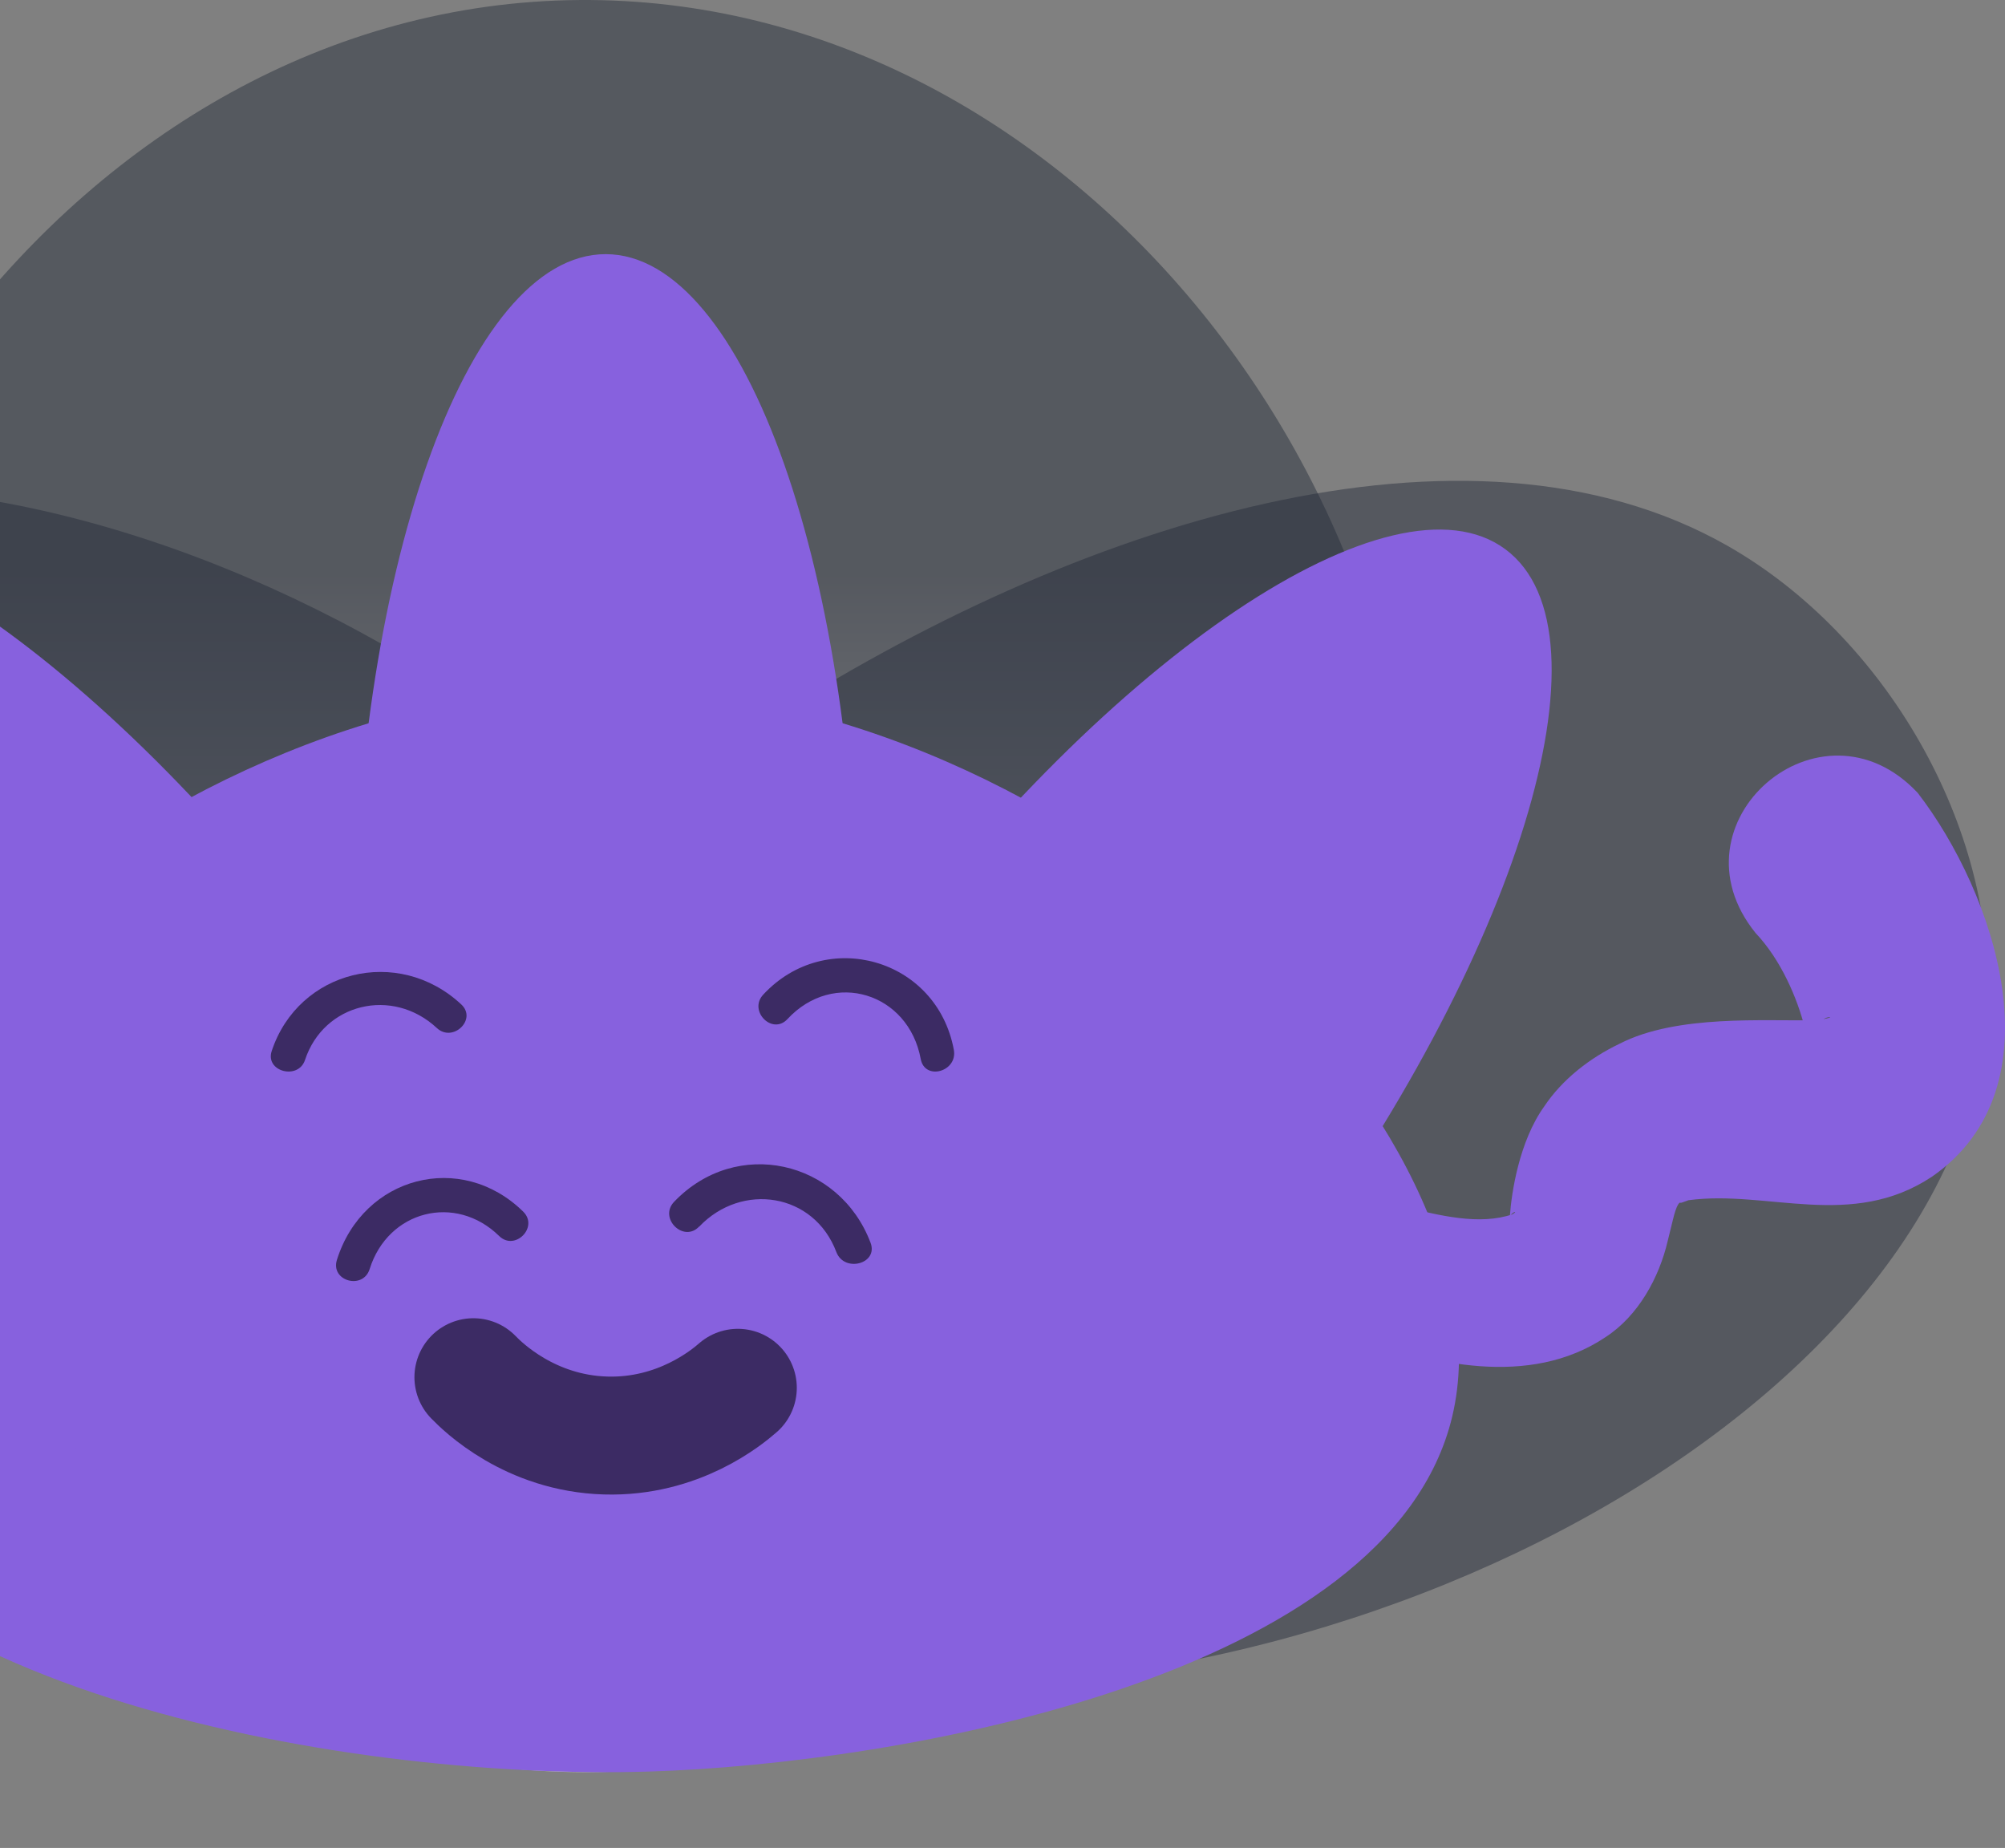 <svg width="153" height="141" viewBox="0 0 153 141" fill="none" xmlns="http://www.w3.org/2000/svg">
<rect x="0" y="0" width="153" height="141" fill="#808080" stroke="none"/>
<path opacity="0.47" d="M107.667 74.155C104.842 105.1 78.672 135.508 44.192 135.217C11.043 134.937 -13.831 106.407 -17.8 77.551C-22.877 40.62 5.895 0.305 44.192 0.002C81.45 -0.302 111.028 37.388 107.667 74.155Z" fill="url(#paint0_linear_173_846)"/>
<path opacity="0.47" d="M62.885 79.685C66.077 84.453 84.076 111.281 74.477 124.696C57.794 147.996 -39.949 127.664 -49.327 83.027C-52.193 69.367 -46.811 53.312 -36.244 44.84C-12.175 25.548 39.562 44.922 62.873 79.685H62.885Z" fill="#252C3A"/>
<path opacity="0.47" d="M59.965 127.943C54.291 127.197 22.322 122.955 18.664 106.896C12.303 78.998 92.225 19.169 131.79 41.625C143.894 48.501 152.318 63.138 151.654 76.656C150.127 107.444 101.394 133.42 59.976 127.931L59.965 127.943Z" fill="#252C3A"/>
<path d="M106.846 91.998C109.86 92.766 112.908 93.511 115.42 92.65C115.595 92.545 115.665 92.463 115.583 92.475C115.49 92.498 115.303 92.673 115.221 92.743C115.338 91.067 115.91 87.111 117.838 84.423C119.228 82.34 121.342 80.711 123.585 79.64C127.988 77.371 134.787 77.941 138.361 77.836C139.319 77.801 139.949 77.557 139.529 77.615C138.898 77.732 138.256 78.465 138.045 78.977C137.847 79.442 137.929 79.163 137.742 78.5C137.158 76.161 135.896 73.228 133.969 71.192C127.159 62.779 138.933 52.597 146.339 60.498C152.168 68.05 157.319 82.91 147.437 89.775C141.281 93.871 134.868 90.765 128.841 91.579C128.455 91.719 128.245 91.812 128.222 91.765C128.163 91.73 127.93 91.905 127.65 93.103C127.568 93.453 127.346 94.337 127.264 94.674C126.61 97.49 125.01 100.411 122.51 102.029C116.716 105.915 109.124 104.065 103.505 101.971C97.198 99.445 100.305 90.206 106.858 91.963L106.846 91.998Z" fill="#8761DE"/>
<path d="M110.819 108.078C106.085 127.966 68.655 134.588 49.532 135.171C25.733 135.893 -13.609 128.607 -18.401 108.078C-23.462 86.44 10.388 52.422 46.209 52.411C82.111 52.411 115.938 86.569 110.819 108.078Z" fill="#8761DE"/>
<path d="M42.744 129.402C51.32 123.024 43.701 98.261 25.726 74.093C7.751 49.925 -13.773 35.504 -22.349 41.883C-30.925 48.261 -23.306 73.024 -5.332 97.192C12.643 121.36 34.167 135.781 42.744 129.402Z" fill="#8761DE"/>
<path d="M46.214 128.667C56.851 128.667 65.475 104.205 65.475 74.029C65.475 43.854 56.851 19.392 46.214 19.392C35.577 19.392 26.953 43.854 26.953 74.029C26.953 104.205 35.577 128.667 46.214 128.667Z" fill="#8761DE"/>
<path d="M97.865 97.224C115.84 73.056 123.459 48.293 114.882 41.915C106.306 35.536 84.782 49.957 66.807 74.125C48.832 98.293 41.213 123.056 49.79 129.434C58.366 135.813 79.89 121.392 97.865 97.224Z" fill="#8761DE"/>
<path d="M36.125 105.083C36.836 105.82 40.44 109.364 46.214 109.531C51.786 109.697 55.497 106.593 56.303 105.891" fill="#3C2B64"/>
<path d="M36.125 105.083C36.836 105.82 40.44 109.364 46.214 109.531C51.786 109.697 55.497 106.593 56.303 105.891" stroke="#3C2B64" stroke-width="9" stroke-miterlimit="10" stroke-linecap="round"/>
<path d="M23.275 80.878C24.704 76.547 29.951 75.289 33.337 78.441C34.555 79.574 36.429 77.783 35.199 76.638C30.373 72.138 22.771 74.031 20.733 80.198C20.217 81.762 22.759 82.431 23.275 80.878Z" fill="#3C2B64"/>
<path d="M28.207 96.833C29.611 92.353 34.767 91.051 38.093 94.311C39.29 95.484 41.131 93.631 39.923 92.447C35.181 87.791 27.712 89.749 25.71 96.129C25.204 97.748 27.701 98.439 28.207 96.833Z" fill="#3C2B64"/>
<path d="M53.362 93.588C56.608 90.183 62.115 91.013 63.822 95.534C64.423 97.124 67.044 96.436 66.431 94.822C64.051 88.534 56.2 86.719 51.438 91.702C50.248 92.947 52.16 94.846 53.35 93.588H53.362Z" fill="#3C2B64"/>
<path d="M60.089 77.758C63.604 73.969 69.33 75.752 70.261 80.809C70.576 82.475 73.089 81.771 72.787 80.105C71.495 73.113 63.022 70.731 58.239 75.893C57.087 77.137 58.937 79.002 60.089 77.758Z" fill="#3C2B64"/>
<defs>
<linearGradient id="paint0_linear_173_846" x1="44.773" y1="0" x2="44.773" y2="135.219" gradientUnits="userSpaceOnUse">
<stop offset="0.325" stop-color="#252C3A"/>
<stop offset="0.87" stop-color="white"/>
</linearGradient>
</defs>
</svg>
